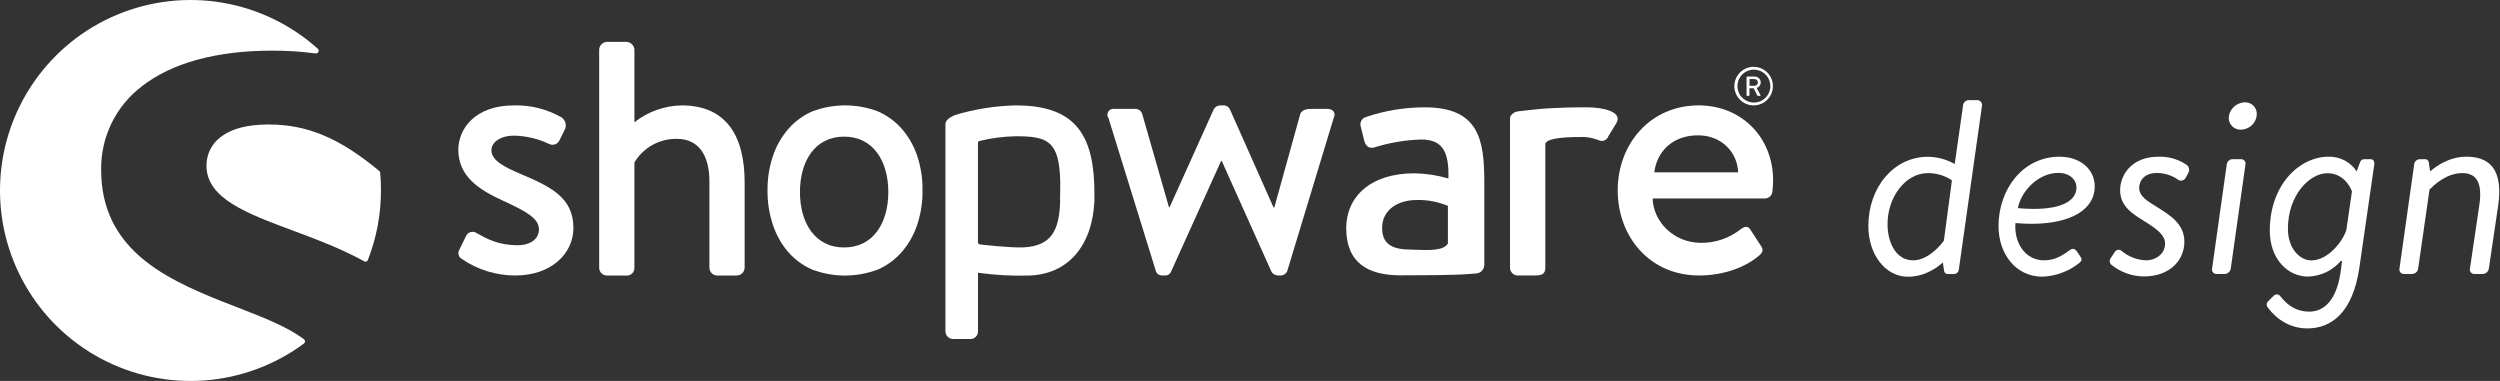 <svg width="210" height="32" viewBox="0 0 210 32" fill="none" xmlns="http://www.w3.org/2000/svg">
    <rect x="0" y="0" width="210" height="32" fill="#333333" stroke="none"/>
    <path d="M19.909 25.807C22.079 26.648 24.128 27.442 25.519 28.489C25.549 28.51 25.574 28.538 25.592 28.57C25.61 28.602 25.62 28.639 25.621 28.675C25.621 28.711 25.612 28.746 25.596 28.778C25.58 28.81 25.556 28.837 25.528 28.859C23.095 30.66 20.2 31.734 17.181 31.957C14.161 32.179 11.141 31.541 8.469 30.116C5.798 28.691 3.586 26.538 2.09 23.906C0.594 21.274 -0.124 18.273 0.018 15.249C0.16 12.226 1.157 9.304 2.893 6.825C4.629 4.345 7.033 2.408 9.826 1.24C12.619 0.072 15.687 -0.281 18.672 0.224C21.657 0.728 24.438 2.069 26.692 4.091C26.728 4.123 26.753 4.167 26.763 4.215C26.773 4.263 26.767 4.313 26.746 4.357C26.726 4.402 26.692 4.439 26.649 4.462C26.606 4.486 26.557 4.495 26.508 4.489C25.295 4.328 24.072 4.249 22.848 4.254C18.189 4.254 14.403 5.292 11.904 7.259C10.827 8.079 9.958 9.141 9.366 10.359C8.774 11.576 8.476 12.916 8.497 14.27C8.497 17.438 9.707 19.939 12.198 21.921C14.398 23.669 17.325 24.806 19.909 25.807Z" fill="white"/>
    <path d="M31.938 14.517C31.932 14.455 31.901 14.399 31.854 14.36C28.513 11.587 25.813 10.456 22.542 10.456C20.796 10.456 19.449 10.808 18.55 11.5C18.172 11.779 17.866 12.143 17.656 12.564C17.447 12.984 17.34 13.448 17.345 13.918C17.345 16.664 20.706 17.918 24.596 19.366C26.601 20.114 28.67 20.888 30.576 21.944C30.611 21.962 30.65 21.972 30.69 21.973C30.715 21.977 30.74 21.977 30.765 21.973C30.796 21.962 30.824 21.945 30.848 21.922C30.872 21.9 30.89 21.872 30.902 21.842C31.629 19.983 32.001 18.005 31.999 16.009C32.005 15.523 31.982 15.026 31.938 14.517Z" fill="white"/>
    <path d="M41.278 12.609C41.278 13.496 42.395 14.04 43.757 14.622C46.273 15.687 48.164 16.603 48.167 19.149C48.167 21.278 46.334 23.14 43.285 23.14C41.681 23.143 40.113 22.658 38.791 21.75C38.67 21.682 38.579 21.573 38.535 21.442C38.491 21.311 38.497 21.169 38.552 21.043L39.175 19.768C39.219 19.695 39.277 19.632 39.347 19.583C39.416 19.534 39.496 19.5 39.579 19.483C39.663 19.466 39.749 19.468 39.832 19.486C39.915 19.505 39.994 19.54 40.062 19.591L40.102 19.613C40.892 20.055 41.864 20.598 43.463 20.598C44.618 20.598 45.27 20.036 45.27 19.265C45.27 18.355 44.234 17.773 42.34 16.9C40.245 15.952 38.5 14.829 38.5 12.58C38.5 10.864 39.856 8.854 43.169 8.854C44.567 8.817 45.949 9.164 47.163 9.857C47.323 9.964 47.44 10.123 47.493 10.307C47.546 10.492 47.532 10.689 47.454 10.864L46.983 11.812C46.943 11.889 46.888 11.958 46.822 12.013C46.755 12.069 46.678 12.11 46.594 12.134C46.511 12.159 46.424 12.167 46.338 12.157C46.251 12.147 46.168 12.12 46.093 12.077C45.177 11.643 44.179 11.411 43.166 11.396C41.982 11.396 41.278 11.99 41.278 12.609Z" fill="white"/>
    <path fill-rule="evenodd" clip-rule="evenodd" d="M124.478 22.749C124.35 22.882 124.176 22.961 123.992 22.971L123.038 23.044C122.099 23.102 119.844 23.128 117.651 23.128C114.963 23.128 113.083 22.125 113.083 19.16C113.083 16.536 115.12 14.558 118.797 14.558C119.769 14.575 120.734 14.72 121.668 14.992C121.729 12.737 121.173 11.719 119.381 11.719C118.029 11.761 116.689 11.989 115.399 12.397C114.965 12.493 114.689 12.216 114.596 11.815L114.305 10.651C114.277 10.566 114.267 10.476 114.275 10.387C114.284 10.298 114.311 10.211 114.354 10.133C114.398 10.055 114.458 9.986 114.529 9.932C114.601 9.878 114.683 9.84 114.771 9.819C116.353 9.286 118.011 9.015 119.681 9.016C124.251 9.016 124.682 11.763 124.682 15.315V22.256C124.678 22.44 124.605 22.616 124.478 22.749ZM118.898 20.98C120.066 21.023 121.255 21.067 121.624 20.458V17.293C120.804 16.951 119.921 16.782 119.032 16.798C117.363 16.798 116.097 17.662 116.097 19.146C116.097 20.411 116.839 20.932 118.323 20.961C118.511 20.965 118.704 20.972 118.898 20.98Z" fill="white"/>
    <path fill-rule="evenodd" clip-rule="evenodd" d="M146.91 8.054H146.759C146.749 8.054 146.739 8.052 146.731 8.047C146.723 8.041 146.716 8.034 146.712 8.025V6.474C146.713 6.462 146.718 6.451 146.727 6.443C146.736 6.435 146.747 6.43 146.759 6.43H147.393C147.46 6.43 147.526 6.442 147.587 6.467C147.649 6.491 147.705 6.528 147.753 6.574C147.8 6.621 147.838 6.676 147.864 6.737C147.89 6.799 147.904 6.864 147.905 6.931C147.899 7.033 147.863 7.131 147.802 7.213C147.74 7.295 147.656 7.357 147.559 7.39L147.879 7.987L147.881 7.99L147.883 7.995C147.885 7.999 147.886 8.004 147.886 8.01C147.886 8.018 147.884 8.026 147.879 8.033C147.875 8.04 147.869 8.045 147.862 8.049C147.854 8.053 147.846 8.054 147.838 8.054H147.664C147.653 8.054 147.643 8.052 147.634 8.046C147.625 8.04 147.618 8.032 147.614 8.022L147.309 7.414H146.954V8.01C146.954 8.022 146.949 8.033 146.941 8.041C146.933 8.049 146.922 8.054 146.91 8.054ZM147.376 6.643H146.96V7.21H147.376C147.453 7.21 147.527 7.179 147.581 7.125C147.636 7.07 147.667 6.996 147.667 6.919C147.663 6.844 147.631 6.774 147.576 6.723C147.522 6.671 147.45 6.643 147.376 6.643Z" fill="white"/>
    <path fill-rule="evenodd" clip-rule="evenodd" d="M147.309 8.854C147.629 8.853 147.941 8.758 148.207 8.58C148.473 8.402 148.68 8.149 148.802 7.854C148.925 7.558 148.957 7.233 148.895 6.92C148.834 6.606 148.68 6.317 148.455 6.09C148.229 5.864 147.941 5.709 147.628 5.645C147.314 5.582 146.989 5.612 146.693 5.733C146.397 5.854 146.143 6.06 145.964 6.325C145.785 6.59 145.688 6.902 145.685 7.222C145.684 7.436 145.725 7.648 145.806 7.846C145.887 8.044 146.006 8.224 146.157 8.376C146.308 8.528 146.487 8.648 146.685 8.73C146.883 8.812 147.095 8.854 147.309 8.854ZM147.309 5.851C147.583 5.848 147.852 5.926 148.082 6.077C148.312 6.227 148.492 6.442 148.599 6.695C148.706 6.948 148.735 7.227 148.683 7.496C148.63 7.766 148.499 8.014 148.305 8.208C148.112 8.403 147.864 8.535 147.595 8.588C147.326 8.642 147.047 8.614 146.793 8.508C146.54 8.402 146.324 8.223 146.173 7.994C146.022 7.765 145.942 7.496 145.944 7.222C145.947 6.86 146.092 6.514 146.347 6.258C146.602 6.002 146.947 5.856 147.309 5.851Z" fill="white"/>
    <path d="M57.252 8.853C55.812 8.881 54.42 9.38 53.29 10.273V4.164C53.277 3.996 53.205 3.839 53.085 3.72C52.966 3.602 52.809 3.53 52.641 3.518H50.983C50.812 3.525 50.65 3.595 50.529 3.716C50.408 3.837 50.338 3.999 50.331 4.17V22.497C50.333 22.669 50.402 22.834 50.524 22.955C50.646 23.076 50.811 23.145 50.983 23.146H52.609C52.698 23.153 52.787 23.142 52.871 23.112C52.954 23.083 53.031 23.036 53.095 22.974C53.16 22.913 53.21 22.839 53.244 22.757C53.277 22.674 53.293 22.586 53.29 22.497V13.645C53.659 13.028 54.184 12.52 54.812 12.172C55.441 11.824 56.15 11.649 56.868 11.664C58.642 11.664 59.591 12.993 59.591 15.242V22.491C59.592 22.663 59.662 22.828 59.783 22.95C59.905 23.072 60.07 23.141 60.242 23.143H61.898C62.069 23.137 62.231 23.067 62.352 22.945C62.473 22.825 62.544 22.662 62.549 22.491V15.303C62.549 11.585 61.13 8.853 57.252 8.853Z" fill="white"/>
    <path fill-rule="evenodd" clip-rule="evenodd" d="M85.322 8.853C89.805 8.853 91.748 10.794 91.914 15.448C91.914 15.448 91.943 16.339 91.931 16.868C91.754 20.746 89.63 23.044 86.465 23.143C85.023 23.19 83.58 23.112 82.151 22.91V27.826C82.153 27.918 82.136 28.008 82.1 28.092C82.064 28.176 82.011 28.252 81.944 28.314C81.877 28.375 81.797 28.422 81.71 28.45C81.624 28.479 81.532 28.488 81.441 28.478H80.068C79.896 28.477 79.731 28.407 79.609 28.286C79.487 28.164 79.418 27.999 79.416 27.826V10.427C79.416 10.101 79.76 9.863 80.225 9.662C81.879 9.163 83.594 8.89 85.322 8.853ZM86.011 20.778C88.228 20.644 88.993 19.48 89.054 16.862H89.045C89.052 16.579 89.054 16.263 89.056 15.961V15.96L89.056 15.957V15.954C89.057 15.703 89.059 15.461 89.063 15.256C88.976 11.844 88.024 11.445 85.325 11.445C84.302 11.464 83.284 11.596 82.29 11.838C82.251 11.842 82.215 11.86 82.189 11.889C82.162 11.918 82.148 11.956 82.148 11.995V20.353C82.148 20.452 82.221 20.499 82.328 20.534C82.328 20.534 84.917 20.839 86.011 20.778Z" fill="white"/>
    <path d="M111.504 9.147H110.261C109.907 9.147 109.403 9.147 109.226 9.563L107.041 17.432H106.98L103.309 9.176C103.256 9.069 103.173 8.981 103.069 8.923C102.965 8.866 102.845 8.841 102.727 8.853H102.52C102.406 8.851 102.293 8.88 102.193 8.936C102.094 8.993 102.012 9.076 101.956 9.176L98.25 17.403H98.192L95.943 9.563C95.903 9.441 95.825 9.334 95.721 9.259C95.616 9.184 95.49 9.145 95.361 9.147H93.584C93.489 9.133 93.391 9.148 93.304 9.189C93.217 9.23 93.144 9.295 93.094 9.377C93.044 9.459 93.019 9.554 93.022 9.65C93.025 9.746 93.057 9.839 93.112 9.918L97.098 22.785C97.138 22.898 97.216 22.995 97.317 23.059C97.419 23.124 97.54 23.152 97.659 23.14H97.837C97.948 23.151 98.061 23.125 98.156 23.067C98.252 23.008 98.327 22.921 98.369 22.817L102.57 13.525H102.628L106.8 22.817C106.858 22.919 106.943 23.003 107.046 23.059C107.148 23.116 107.264 23.144 107.382 23.14H107.501C107.628 23.151 107.756 23.123 107.868 23.06C107.979 22.996 108.068 22.9 108.123 22.785L112.027 9.918C112.243 9.502 111.987 9.147 111.504 9.147Z" fill="white"/>
    <path d="M133.328 9.016C134.628 9.016 136.257 9.371 135.812 10.279L135.102 11.443C135.075 11.523 135.031 11.597 134.972 11.658C134.914 11.72 134.842 11.768 134.763 11.799C134.684 11.83 134.6 11.843 134.515 11.838C134.43 11.833 134.348 11.809 134.273 11.768C133.906 11.629 133.521 11.542 133.13 11.509H132.754C131.143 11.509 130.34 11.655 130.005 11.853C129.936 11.896 129.808 11.998 129.808 12.08V22.491C129.808 23.082 129.424 23.14 128.859 23.14H127.489C127.317 23.139 127.153 23.07 127.032 22.948C126.911 22.827 126.842 22.663 126.84 22.491V9.965C126.839 9.905 126.85 9.846 126.872 9.79C126.894 9.735 126.927 9.685 126.968 9.642C127.11 9.475 127.312 9.37 127.53 9.351C127.917 9.302 128.248 9.27 128.248 9.27L128.41 9.251C128.916 9.193 129.613 9.113 130.718 9.069C131.364 9.037 132.045 9.016 132.754 9.016H133.328Z" fill="white"/>
    <path fill-rule="evenodd" clip-rule="evenodd" d="M142.692 8.853C138.579 8.853 135.888 12.135 135.888 15.984C135.888 19.888 138.579 23.14 142.721 23.14C144.999 23.14 146.794 22.314 147.78 21.456C148.193 21.101 148.071 20.833 147.838 20.536L147.038 19.294C146.803 18.939 146.538 19.029 146.241 19.236C145.293 19.995 144.113 20.405 142.899 20.4C140.501 20.4 138.846 18.506 138.826 16.67H148.263C148.42 16.666 148.57 16.605 148.684 16.498C148.798 16.39 148.869 16.245 148.883 16.088C148.912 15.853 148.941 15.379 148.941 15.14C148.932 11.486 146.241 8.853 142.692 8.853ZM138.963 14.474C139.169 12.758 140.472 11.367 142.631 11.367C144.644 11.367 145.944 12.822 146.005 14.474H138.963Z" fill="white"/>
    <path fill-rule="evenodd" clip-rule="evenodd" d="M75.745 10.814C76.32 11.477 76.759 12.246 77.04 13.077C77.354 14.02 77.506 15.008 77.49 16.001C77.504 16.998 77.348 17.989 77.028 18.933C76.746 19.761 76.307 20.525 75.733 21.185C75.183 21.809 74.503 22.305 73.741 22.64C71.96 23.315 69.994 23.315 68.213 22.64C67.451 22.306 66.771 21.809 66.221 21.185C65.649 20.52 65.212 19.751 64.935 18.919C64.615 17.975 64.459 16.983 64.472 15.986C64.462 14.998 64.618 14.014 64.935 13.077C65.216 12.246 65.657 11.477 66.232 10.814C66.782 10.19 67.463 9.693 68.225 9.36C70.005 8.684 71.972 8.684 73.752 9.36C74.514 9.694 75.194 10.19 75.745 10.814ZM67.195 16.132C67.195 18.695 68.437 20.787 70.904 20.787C73.374 20.787 74.619 18.698 74.619 16.132C74.619 13.566 73.374 11.477 70.904 11.477C68.434 11.477 67.195 13.569 67.195 16.132Z" fill="white"/>
    <path fill-rule="evenodd" clip-rule="evenodd" d="M161.948 13.17C159.061 13.17 156.941 15.753 156.941 18.988C156.941 21.326 158.328 23.244 160.274 23.244C161.786 23.244 162.845 22.352 163.128 22.114C163.171 22.078 163.196 22.057 163.202 22.057L163.288 22.662C163.308 22.868 163.394 23.017 163.604 23.017H164.092C164.313 23.034 164.509 22.878 164.539 22.662L166.488 8.873C166.505 8.761 166.474 8.647 166.401 8.559C166.328 8.472 166.221 8.419 166.106 8.413H165.364C165.11 8.422 164.906 8.623 164.896 8.873L164.196 13.778C163.512 13.389 162.738 13.179 161.948 13.17ZM163.962 15.148L163.285 20.218C163.285 20.218 162.14 21.868 160.697 21.868C159.254 21.868 158.553 20.364 158.553 18.822C158.553 16.527 160.082 14.543 161.927 14.543C162.653 14.533 163.363 14.744 163.962 15.148Z" fill="white"/>
    <path fill-rule="evenodd" clip-rule="evenodd" d="M173 13.164C174.739 13.164 175.958 14.208 175.958 15.668C175.958 17.527 174.071 18.799 170.655 18.799C170.229 18.799 169.785 18.778 169.297 18.738C169.17 20.323 170.06 21.868 171.716 21.868C172.669 21.868 173.303 21.411 173.852 21.016L173.858 21.012C174.091 20.844 174.284 20.867 174.473 21.137L174.751 21.553C174.878 21.743 174.94 21.888 174.6 22.135C173.733 22.811 172.671 23.198 171.566 23.241C169.297 23.241 167.875 21.3 167.875 18.985C167.886 15.858 169.945 13.164 173 13.164ZM170.835 17.548C173.148 17.548 174.423 16.881 174.423 15.753C174.423 15.107 173.87 14.522 172.894 14.522C171.282 14.522 169.797 15.977 169.498 17.484C169.966 17.527 170.433 17.548 170.835 17.548Z" fill="white"/>
    <path d="M177.33 22.223C177.196 22.078 177.178 21.863 177.285 21.699L177.646 21.158C177.707 21.06 177.811 20.996 177.927 20.984C178.043 20.972 178.157 21.014 178.238 21.097C178.805 21.565 179.513 21.836 180.252 21.868C181.166 21.868 181.867 21.263 181.867 20.468C181.867 19.802 181.293 19.305 180.21 18.633L180.148 18.594C179.148 17.98 178.09 17.331 178.09 15.983C178.09 14.773 178.977 13.164 181.314 13.164C182.171 13.135 183.014 13.384 183.712 13.874C183.91 14.051 183.947 14.344 183.798 14.563L183.588 14.95C183.526 15.062 183.416 15.142 183.288 15.166C183.161 15.19 183.029 15.157 182.928 15.075C182.414 14.718 181.798 14.528 181.169 14.531C180.107 14.531 179.69 15.2 179.69 15.782C179.69 16.466 180.336 16.864 181.072 17.316L181.089 17.327C182.364 18.121 183.487 18.831 183.487 20.311C183.487 21.792 182.343 23.22 180.071 23.22C179.068 23.208 178.1 22.856 177.33 22.223Z" fill="white"/>
    <path d="M187.214 9.912C187.242 9.189 187.837 8.613 188.571 8.597C188.838 8.588 189.097 8.689 189.285 8.875C189.474 9.06 189.576 9.315 189.568 9.577C189.559 10.29 188.98 10.87 188.255 10.892C187.983 10.905 187.717 10.807 187.52 10.622C187.324 10.436 187.213 10.18 187.214 9.912Z" fill="white"/>
    <path d="M185.815 22.557L187.045 13.83C187.065 13.577 187.275 13.379 187.533 13.37H188.296C188.404 13.383 188.501 13.441 188.562 13.529C188.624 13.617 188.643 13.727 188.616 13.83L187.385 22.557C187.348 22.811 187.134 23.003 186.874 23.017H186.176C186.061 23.015 185.954 22.961 185.883 22.872C185.813 22.783 185.788 22.667 185.815 22.557Z" fill="white"/>
    <path fill-rule="evenodd" clip-rule="evenodd" d="M197.959 14.397C197.446 13.605 196.547 13.136 195.592 13.164C193.197 13.164 190.671 15.462 190.662 19.372C190.662 21.777 192.191 23.232 193.868 23.232C194.936 23.206 195.941 22.728 196.625 21.92H196.731L196.648 22.586C196.32 25.321 195.152 26.176 193.987 26.176C192.642 26.176 191.961 25.373 191.588 24.934C191.566 24.908 191.546 24.884 191.526 24.861C191.459 24.778 191.357 24.729 191.249 24.729C191.142 24.729 191.04 24.778 190.973 24.861L190.526 25.3C190.372 25.446 190.363 25.685 190.506 25.841C190.719 26.132 191.81 27.587 193.815 27.587C195.82 27.587 197.633 26.275 198.186 22.493L199.437 13.833C199.482 13.562 199.352 13.373 199.142 13.373H198.615C198.456 13.36 198.307 13.455 198.254 13.603L197.959 14.397ZM197.565 16.073L197.098 19.273L197.101 19.281C196.867 20.157 195.616 21.867 194.158 21.873C193.161 21.873 192.185 20.849 192.185 19.223C192.185 16.323 194.052 14.548 195.495 14.548C197.056 14.548 197.565 16.073 197.565 16.073Z" fill="white"/>
    <path d="M202.788 13.83L201.555 22.557C201.53 22.666 201.556 22.781 201.626 22.869C201.696 22.957 201.802 23.01 201.916 23.014H202.596C202.866 23.016 203.094 22.818 203.125 22.554L204.081 15.916C204.086 15.916 204.114 15.889 204.161 15.843C204.451 15.558 205.489 14.54 206.837 14.54C208.07 14.54 208.538 15.415 208.26 17.254L207.476 22.554C207.449 22.664 207.474 22.78 207.544 22.869C207.614 22.958 207.722 23.012 207.837 23.014H208.576C208.828 22.993 209.032 22.801 209.064 22.554L209.848 17.254C210.2 14.77 209.552 13.161 207.186 13.161C205.629 13.161 204.514 14.082 204.212 14.332C204.164 14.372 204.137 14.394 204.131 14.394L204.024 13.664C203.983 13.458 203.897 13.373 203.708 13.373H203.282C203.019 13.37 202.801 13.572 202.788 13.83Z" fill="white"/>
</svg>
